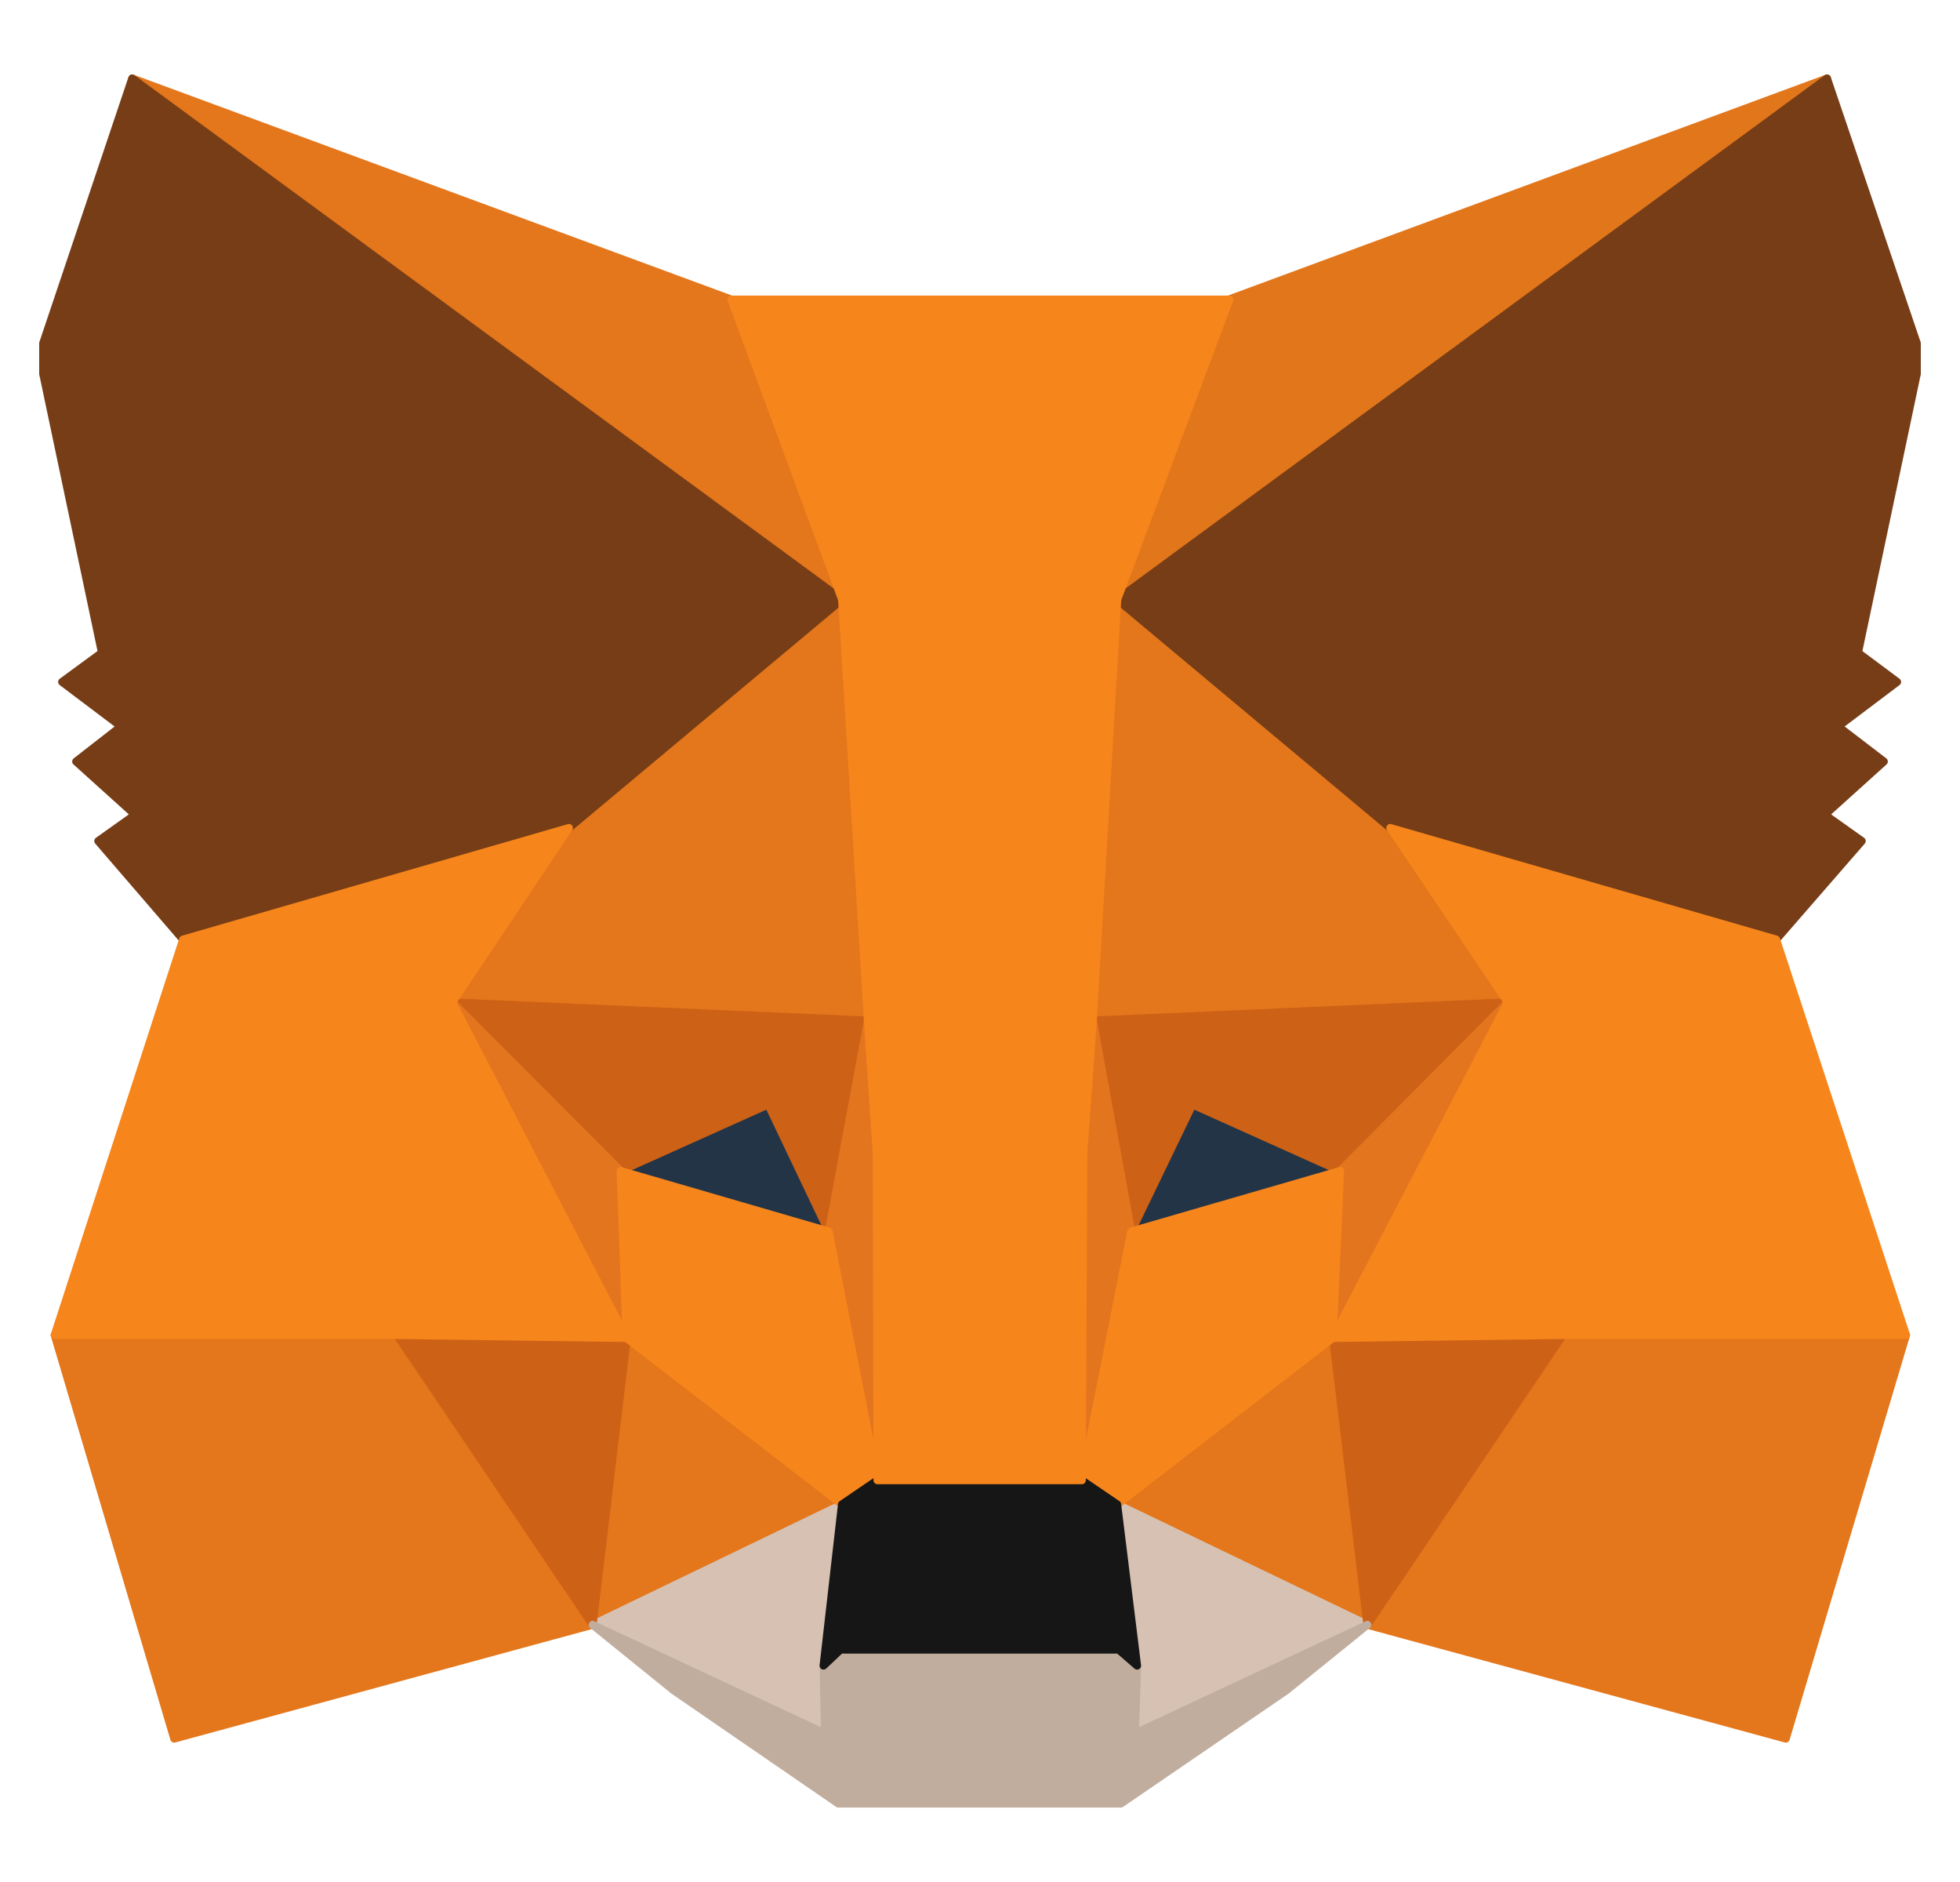 <svg width="25" height="24" viewBox="0 0 25 24" fill="none" xmlns="http://www.w3.org/2000/svg">
<g clip-path="url(#clip0_513_12360)">
<path d="M23.304 1L13.94 7.877L15.671 3.82L23.304 1Z" fill="#E2761B" stroke="#E2761B" stroke-width="0.101" stroke-linecap="round" stroke-linejoin="round"/>
<path d="M1.687 1L10.976 7.942L9.329 3.82L1.687 1Z" fill="#E4761B" stroke="#E4761B" stroke-width="0.101" stroke-linecap="round" stroke-linejoin="round"/>
<path d="M19.936 16.941L17.441 20.72L22.778 22.172L24.312 17.025L19.936 16.941Z" fill="#E4761B" stroke="#E4761B" stroke-width="0.101" stroke-linecap="round" stroke-linejoin="round"/>
<path d="M0.697 17.025L2.222 22.172L7.558 20.72L5.064 16.941L0.697 17.025Z" fill="#E4761B" stroke="#E4761B" stroke-width="0.101" stroke-linecap="round" stroke-linejoin="round"/>
<path d="M7.258 10.558L5.771 12.782L11.069 13.015L10.881 7.384L7.258 10.558Z" fill="#E4761B" stroke="#E4761B" stroke-width="0.101" stroke-linecap="round" stroke-linejoin="round"/>
<path d="M17.732 10.557L14.062 7.319L13.94 13.014L19.229 12.782L17.732 10.557Z" fill="#E4761B" stroke="#E4761B" stroke-width="0.101" stroke-linecap="round" stroke-linejoin="round"/>
<path d="M7.559 20.72L10.74 19.184L7.992 17.062L7.559 20.72Z" fill="#E4761B" stroke="#E4761B" stroke-width="0.101" stroke-linecap="round" stroke-linejoin="round"/>
<path d="M14.25 19.184L17.441 20.72L16.998 17.062L14.25 19.184Z" fill="#E4761B" stroke="#E4761B" stroke-width="0.101" stroke-linecap="round" stroke-linejoin="round"/>
<path d="M17.441 20.72L14.25 19.185L14.504 21.241L14.476 22.107L17.441 20.72Z" fill="#D7C1B3" stroke="#D7C1B3" stroke-width="0.101" stroke-linecap="round" stroke-linejoin="round"/>
<path d="M7.559 20.72L10.523 22.107L10.505 21.241L10.74 19.185L7.559 20.72Z" fill="#D7C1B3" stroke="#D7C1B3" stroke-width="0.101" stroke-linecap="round" stroke-linejoin="round"/>
<path d="M10.57 15.704L7.916 14.931L9.789 14.085L10.57 15.704Z" fill="#233447" stroke="#233447" stroke-width="0.101" stroke-linecap="round" stroke-linejoin="round"/>
<path d="M14.42 15.704L15.201 14.085L17.084 14.931L14.42 15.704Z" fill="#233447" stroke="#233447" stroke-width="0.101" stroke-linecap="round" stroke-linejoin="round"/>
<path d="M7.559 20.72L8.01 16.941L5.064 17.025L7.559 20.72Z" fill="#CD6116" stroke="#CD6116" stroke-width="0.101" stroke-linecap="round" stroke-linejoin="round"/>
<path d="M16.989 16.941L17.441 20.72L19.935 17.025L16.989 16.941Z" fill="#CD6116" stroke="#CD6116" stroke-width="0.101" stroke-linecap="round" stroke-linejoin="round"/>
<path d="M19.229 12.782L13.94 13.014L14.429 15.704L15.21 14.085L17.092 14.931L19.229 12.782Z" fill="#CD6116" stroke="#CD6116" stroke-width="0.101" stroke-linecap="round" stroke-linejoin="round"/>
<path d="M7.916 14.931L9.799 14.085L10.57 15.704L11.069 13.014L5.771 12.782L7.916 14.931Z" fill="#CD6116" stroke="#CD6116" stroke-width="0.101" stroke-linecap="round" stroke-linejoin="round"/>
<path d="M5.771 12.782L7.992 17.063L7.916 14.931L5.771 12.782Z" fill="#E4751F" stroke="#E4751F" stroke-width="0.101" stroke-linecap="round" stroke-linejoin="round"/>
<path d="M17.093 14.931L16.999 17.063L19.23 12.782L17.093 14.931Z" fill="#E4751F" stroke="#E4751F" stroke-width="0.101" stroke-linecap="round" stroke-linejoin="round"/>
<path d="M11.07 13.015L10.571 15.704L11.193 18.878L11.334 14.699L11.07 13.015Z" fill="#E4751F" stroke="#E4751F" stroke-width="0.101" stroke-linecap="round" stroke-linejoin="round"/>
<path d="M13.94 13.015L13.685 14.69L13.799 18.878L14.429 15.704L13.94 13.015Z" fill="#E4751F" stroke="#E4751F" stroke-width="0.101" stroke-linecap="round" stroke-linejoin="round"/>
<path d="M14.429 15.704L13.799 18.878L14.251 19.185L16.999 17.063L17.093 14.932L14.429 15.704Z" fill="#F6851B" stroke="#F6851B" stroke-width="0.101" stroke-linecap="round" stroke-linejoin="round"/>
<path d="M7.916 14.932L7.991 17.063L10.74 19.185L11.191 18.878L10.57 15.704L7.916 14.932Z" fill="#F6851B" stroke="#F6851B" stroke-width="0.101" stroke-linecap="round" stroke-linejoin="round"/>
<path d="M14.476 22.106L14.505 21.241L14.269 21.036H10.721L10.505 21.241L10.523 22.106L7.559 20.72L8.594 21.557L10.693 23H14.297L16.406 21.557L17.441 20.72L14.476 22.106Z" fill="#C0AD9E" stroke="#C0AD9E" stroke-width="0.101" stroke-linecap="round" stroke-linejoin="round"/>
<path d="M14.25 19.185L13.798 18.877H11.191L10.739 19.185L10.504 21.241L10.72 21.037H14.269L14.504 21.241L14.25 19.185Z" fill="#161616" stroke="#161616" stroke-width="0.101" stroke-linecap="round" stroke-linejoin="round"/>
<path d="M23.699 8.324L24.5 4.527L23.304 1L14.25 7.645L17.732 10.557L22.655 11.981L23.747 10.725L23.276 10.39L24.029 9.711L23.445 9.264L24.198 8.696L23.699 8.324Z" fill="#763D16" stroke="#763D16" stroke-width="0.101" stroke-linecap="round" stroke-linejoin="round"/>
<path d="M0.5 4.527L1.3 8.324L0.792 8.696L1.545 9.264L0.971 9.711L1.724 10.39L1.253 10.725L2.335 11.981L7.258 10.557L10.74 7.645L1.686 1L0.5 4.527Z" fill="#763D16" stroke="#763D16" stroke-width="0.101" stroke-linecap="round" stroke-linejoin="round"/>
<path d="M22.655 11.981L17.733 10.558L19.23 12.782L16.999 17.063L19.936 17.025H24.312L22.655 11.981Z" fill="#F6851B" stroke="#F6851B" stroke-width="0.101" stroke-linecap="round" stroke-linejoin="round"/>
<path d="M7.257 10.558L2.335 11.981L0.697 17.025H5.064L7.991 17.063L5.77 12.782L7.257 10.558Z" fill="#F6851B" stroke="#F6851B" stroke-width="0.101" stroke-linecap="round" stroke-linejoin="round"/>
<path d="M13.94 13.014L14.251 7.645L15.681 3.82H9.328L10.74 7.645L11.069 13.014L11.182 14.708L11.192 18.877H13.799L13.818 14.708L13.94 13.014Z" fill="#F6851B" stroke="#F6851B" stroke-width="0.101" stroke-linecap="round" stroke-linejoin="round"/>
</g>
<defs>
<clipPath id="clip0_513_12360">
<rect width="24" height="24" fill="white" transform="translate(0.5)"/>
</clipPath>
</defs>
</svg>
